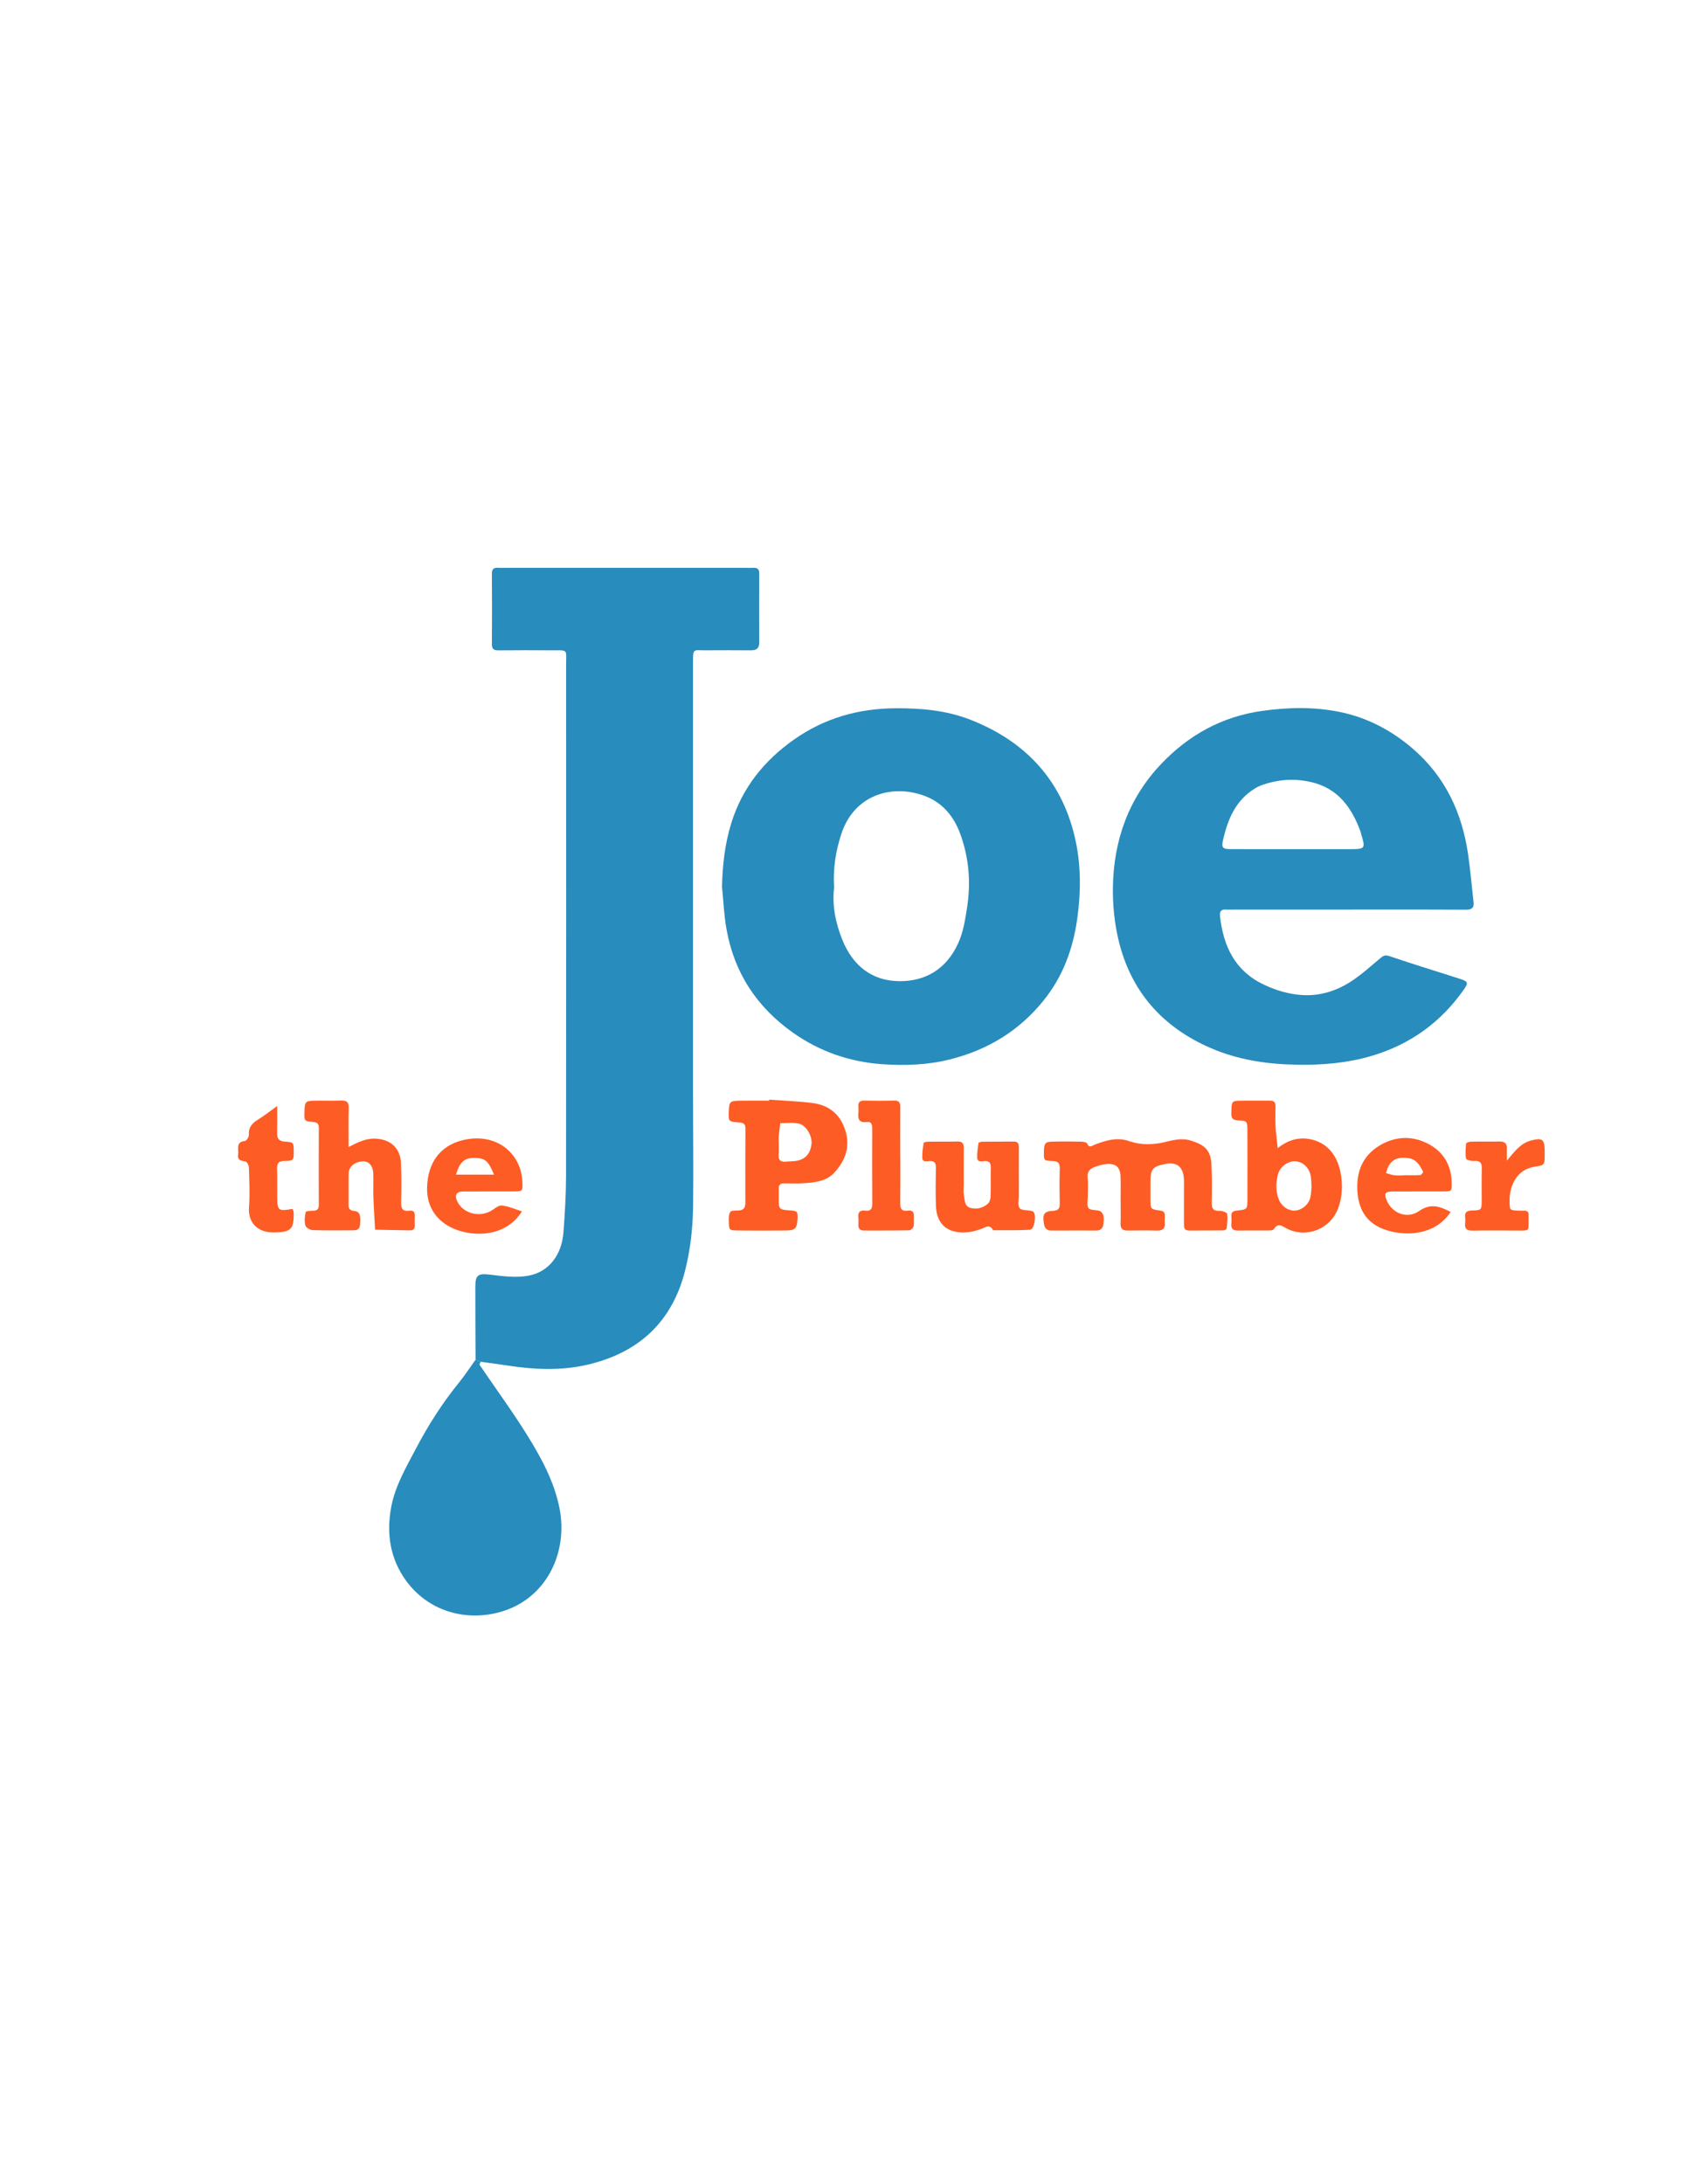 <?xml version="1.0" encoding="utf-8"?>
<!-- Generator: Adobe Illustrator 16.0.0, SVG Export Plug-In . SVG Version: 6.00 Build 0)  -->
<!DOCTYPE svg PUBLIC "-//W3C//DTD SVG 1.1//EN" "http://www.w3.org/Graphics/SVG/1.1/DTD/svg11.dtd">
<svg version="1.1" id="Layer_1" xmlns:x="http://ns.adobe.com/Extensibility/1.0/" xmlns:i="http://ns.adobe.com/AdobeIllustrator/10.0/" xmlns:graph="http://ns.adobe.com/Graphs/1.0/"
	 xmlns="http://www.w3.org/2000/svg" xmlns:xlink="http://www.w3.org/1999/xlink" x="0px" y="0px" width="612px" height="792px"
	 viewBox="0 0 612 792" style="enable-background:new 0 0 612 792;" xml:space="preserve">
<g>
	<g>
		<path style="fill-rule:evenodd;clip-rule:evenodd;fill:none;" d="M50.441,587.044
			c0-127.361,0-254.726,0-382.088c170.373,0,340.745,0,511.118,0
			c0,127.362,0,254.727,0,382.088C391.187,587.044,220.814,587.044,50.441,587.044z
			 M172.522,493.036c-2.005,2.783-3.879,5.674-6.039,8.33
			c-6.069,7.469-11.211,15.549-15.664,24.039
			c-3.512,6.695-7.4,13.305-8.858,20.863
			c-1.868,9.684-0.479,18.93,5.395,26.957
			c7.886,10.777,21.15,14.855,33.963,11.332
			c16.934-4.654,24.875-21.627,21.638-37.768c-1.91-9.518-6.489-17.969-11.504-26.072
			c-5.47-8.842-11.659-17.238-17.492-25.857
			c-0.119-0.178,0.293-0.713,0.457-1.082c3.269,0.461,6.542,0.887,9.805,1.385
			c9.571,1.467,19.225,1.908,28.662-0.262
			c18.639-4.283,30.975-15.414,35.702-34.381c1.891-7.586,2.748-15.29,2.844-23.046
			c0.174-13.998-0.024-28.001-0.027-42.002
			c-0.01-51.006-0.004-102.012-0.004-153.018c0-0.667,0.002-1.333,0-2
			c-0.016-5.549,0.061-4.617,4.483-4.647c5.5-0.036,11.001-0.041,16.502,0.008
			c2.05,0.019,3.059-0.718,3.043-2.912c-0.06-8.334-0.046-16.668-0.009-25.003
			c0.008-1.522-0.647-2.084-2.093-2.011c-0.997,0.051-2,0.004-2.999,0.004
			c-29.004,0-58.007,0-87.011,0c-0.833,0-1.672,0.061-2.499-0.011
			c-1.648-0.142-2.388,0.41-2.373,2.215c0.068,8.5,0.061,17.002,0.007,25.503
			c-0.012,1.79,0.753,2.242,2.409,2.225c6.333-0.067,12.668-0.05,19.002-0.02
			c6.472,0.031,5.511-0.65,5.514,5.607c0.022,61.674,0.042,123.348-0.027,185.021
			c-0.008,6.786-0.425,13.583-0.93,20.354
			c-0.61,8.184-5.21,14.379-12.679,15.777c-4.43,0.828-9.23,0.219-13.788-0.354
			c-4.367-0.547-5.507-0.041-5.515,4.328
			C172.419,475.37,172.488,484.204,172.522,493.036z M261.925,321.508
			c0.515,5.096,0.721,10.245,1.603,15.276
			c2.791,15.932,11.051,28.464,24.257,37.754
			c9.675,6.807,20.55,10.525,32.228,11.347c8.231,0.578,16.491,0.301,24.683-1.759
			c13.637-3.427,24.947-10.324,33.771-21.199
			c7.018-8.649,10.756-18.611,12.314-29.696
			c1.336-9.508,1.402-18.99-0.539-28.182
			C385.696,283.542,372.507,268.997,352.087,261
			c-8.746-3.426-17.878-4.23-27.212-4.178
			c-13.438,0.076-25.77,3.58-36.749,11.29
			c-10.854,7.621-18.845,17.461-22.842,30.384
			C262.954,306.031,262.111,313.657,261.925,321.508z M488.251,329.82
			c14.496,0,28.994-0.041,43.49,0.045c2.176,0.013,3.068-0.647,2.818-2.817
			c-0.66-5.733-1.137-11.493-1.965-17.202
			c-2.178-15.032-8.209-28.078-19.893-38.222
			c-7.771-6.749-16.688-11.429-26.645-13.464c-9.246-1.891-18.672-1.723-28.154-0.391
			c-14.58,2.046-26.598,8.71-36.551,19.126
			c-11.938,12.495-17.383,27.855-17.621,44.947
			c-0.088,6.214,0.545,12.595,1.951,18.644
			c4.377,18.83,15.896,31.934,33.596,39.571c9.984,4.309,20.5,5.846,31.348,6.022
			c9.172,0.15,18.182-0.614,26.957-3.204
			c13.961-4.121,25.176-12.196,33.525-24.154c1.615-2.312,1.434-2.841-1.273-3.718
			c-8.578-2.778-17.219-5.375-25.748-8.293c-1.627-0.559-2.307-0.139-3.396,0.772
			c-3.553,2.966-7.002,6.139-10.889,8.605c-5.217,3.312-11.141,5.119-17.369,4.729
			c-4.924-0.307-9.693-1.738-14.18-3.903
			c-10.336-4.988-14.463-13.924-15.67-24.709
			c-0.184-1.642,0.365-2.541,2.178-2.396c0.994,0.08,1.998,0.011,2.998,0.011
			C461.257,329.82,474.753,329.82,488.251,329.82z M406.522,435.141
			c0.004,0,0.008,0,0.012,0c0,2.83,0.09,5.662-0.029,8.486
			c-0.086,2.031,0.881,2.599,2.693,2.573c3.494-0.051,6.992-0.09,10.484,0.014
			c2.145,0.064,3.062-0.776,2.871-2.909c-0.074-0.826-0.037-1.666-0.004-2.496
			c0.047-1.201-0.418-1.686-1.697-1.857c-3.484-0.467-3.482-0.551-3.508-4.045
			c-0.016-2.164-0.012-4.328,0-6.491c0.021-4.424,0.832-5.416,5.125-6.301
			c4.385-0.904,6.686,0.804,7.012,5.256c0.084,1.16,0.025,2.33,0.025,3.494
			c0.004,4.329,0.014,8.655,0.004,12.983c-0.004,1.25,0.086,2.351,1.773,2.341
			c4.162-0.025,8.322,0.008,12.484-0.041c0.426-0.004,1.191-0.362,1.219-0.618
			c0.191-1.791,0.453-3.633,0.18-5.381c-0.08-0.518-1.814-1.121-2.77-1.09
			c-2.207,0.076-2.854-0.781-2.809-2.914c0.096-4.657,0.119-9.327-0.123-13.977
			c-0.262-5.071-2.377-6.978-7.299-8.549c-3.621-1.156-6.885-0.121-10.205,0.646
			c-3.494,0.807-8.219,0.924-11.385-0.24c-0.152-0.057-0.342-0.015-0.492-0.075
			c-4.5-1.803-8.746-0.496-12.945,1.103c-1.049,0.401-1.951,1.406-2.756-0.41
			c-0.205-0.461-1.398-0.663-2.143-0.678c-3.494-0.068-6.99-0.102-10.484-0.006
			c-2.672,0.073-3.02,0.616-3.055,3.893c-0.033,2.852-0.037,3.04,2.914,3.112
			c2.133,0.052,2.922,0.673,2.844,2.868c-0.145,4.155-0.1,8.321-0.014,12.481
			c0.035,1.811-0.4,2.65-2.457,2.742c-3.25,0.143-3.875,1.264-3.266,4.734
			c0.26,1.48,0.934,2.415,2.605,2.407c5.492-0.027,10.986-0.014,16.479-0.012
			c1.672,0.002,2.367-1.001,2.494-2.495c0.082-0.99,0.195-2.035-0.027-2.98
			c-0.148-0.629-0.762-1.416-1.346-1.619c-1.34-0.463-3.398-0.156-4.029-1.006
			c-0.729-0.984-0.26-2.871-0.273-4.365c-0.02-2.165,0.205-4.354-0.062-6.485
			c-0.289-2.288,0.775-3.455,2.648-4.119c1.381-0.489,2.834-0.943,4.279-1.043
			c3.375-0.232,4.898,1.191,5.012,4.58
			C406.599,429.478,406.522,432.31,406.522,435.141z M279.035,398.725
			c-0.01,0.125-0.018,0.25-0.027,0.375c-3.501,0-7.002-0.043-10.502,0.012
			c-3.743,0.059-3.984,0.333-4.11,3.959c-0.123,3.571-0.129,3.655,3.601,3.915
			c1.581,0.11,2.435,0.425,2.422,2.254c-0.062,9.001-0.032,18.003-0.021,27.005
			c0.002,1.551-0.555,2.539-2.251,2.668c-1.122,0.084-2.809-0.092-3.221,0.527
			c-0.636,0.957-0.527,2.498-0.5,3.787c0.059,2.831,0.118,2.911,3.292,2.944
			c5.833,0.061,11.668,0.061,17.502,0c3.284-0.033,3.905-0.747,4.093-4.163
			c0.146-2.652-0.071-2.92-2.522-3.096c-4.288-0.309-4.289-0.309-4.294-4.773
			c-0.001-1,0.044-2.003-0.005-3c-0.072-1.464,0.534-2.078,2.04-2.052
			c2.665,0.049,5.345,0.105,7.996-0.105c3.644-0.29,7.374-0.835,10.011-3.641
			c4.236-4.507,6.106-9.769,3.969-15.936c-1.925-5.55-5.962-8.694-11.642-9.427
			C289.621,399.303,284.314,399.123,279.035,398.725z M463.526,416.321
			c-0.299-2.845-0.654-5.268-0.781-7.704c-0.129-2.492-0.066-4.995-0.023-7.492
			c0.025-1.49-0.646-2.055-2.102-2.037c-3.664,0.045-7.33-0.056-10.99,0.035
			c-2.635,0.066-2.867,0.403-2.9,3.454c-0.021,1.763-0.514,3.616,2.521,3.698
			c3.193,0.087,3.254,0.407,3.27,3.521c0.039,8.326,0.02,16.653,0.01,24.979
			c-0.006,3.723-0.014,3.799-3.818,4.184c-1.461,0.146-2.113,0.646-2.006,2.123
			c0.061,0.83,0.092,1.674-0.004,2.496c-0.232,1.973,0.633,2.679,2.555,2.636
			c3.494-0.082,6.994,0,10.49-0.047c0.811-0.01,2.057,0.021,2.352-0.444
			c1.668-2.631,3.125-1.016,4.9-0.148c7.113,3.478,15.582,0.055,18.41-7.369
			c1.641-4.313,1.75-8.918,0.863-13.262c-1.184-5.802-4.521-10.437-10.701-11.807
			C471.392,412.211,467.353,413.251,463.526,416.321z M126.459,415.922
			c0-5.119-0.104-9.613,0.044-14.1c0.074-2.244-0.776-2.854-2.888-2.762
			c-3.326,0.146-6.666-0.039-9.995,0.063c-2.797,0.087-3.065,0.511-3.163,3.829
			c-0.103,3.459-0.112,3.57,2.715,3.824c1.518,0.136,2.497,0.315,2.486,2.182
			c-0.053,9.33-0.039,18.66-0.009,27.99c0.005,1.484-0.596,2.064-2.064,2.066
			c-0.942,0-2.623,0.139-2.698,0.488c-0.335,1.566-0.513,3.305-0.129,4.826
			c0.193,0.768,1.684,1.677,2.617,1.71c4.825,0.17,9.66,0.078,14.492,0.078
			c1.403-0.002,2.566-0.113,2.752-2.017c0.319-3.273-0.031-4.783-2.087-5
			c-1.899-0.199-2.111-1.045-2.089-2.561c0.054-3.665-0.033-7.332,0.034-10.997
			c0.047-2.604,2.303-4.395,5.371-4.422c2.057-0.019,3.492,1.691,3.573,4.486
			c0.082,2.83-0.061,5.667,0.037,8.496c0.136,3.937,0.403,7.866,0.614,11.797
			c3.982,0.074,7.965,0.148,11.947,0.221c0.166,0.004,0.334-0.016,0.499,0
			c1.562,0.145,2.026-0.698,1.957-2.101c-0.049-0.996-0.062-2.002,0.006-2.998
			c0.099-1.475-0.504-2.229-2.002-2.018c-2.587,0.363-3.021-0.965-2.961-3.211
			c0.123-4.66,0.131-9.333-0.056-13.99c-0.219-5.489-3.762-8.662-9.209-8.928
			C132.739,412.706,129.836,414.197,126.459,415.922z M369.614,426.706
			c-0.004,0-0.006,0-0.008,0c0-3.498-0.018-6.994,0.008-10.492
			c0.01-1.302-0.191-2.301-1.842-2.283c-3.83,0.042-7.66,0.014-11.49,0.059
			c-0.455,0.006-1.27,0.24-1.303,0.458c-0.258,1.769-0.547,3.565-0.475,5.339
			c0.076,1.81,1.699,1.233,2.717,1.205c1.826-0.051,2.244,0.841,2.213,2.452
			c-0.07,3.496,0.049,6.997-0.068,10.491c-0.029,0.896-0.404,2.065-1.045,2.597
			c-1.877,1.561-4.232,2.172-6.541,1.359c-1.982-0.699-1.777-2.918-2.125-4.596
			c-0.232-1.118-0.045-2.322-0.045-3.488c-0.004-4.496-0.043-8.993,0.012-13.489
			c0.018-1.623-0.447-2.454-2.252-2.406c-3.496,0.094-6.994,0.011-10.492,0.056
			c-0.624,0.008-1.743,0.191-1.786,0.442c-0.309,1.758-0.547,3.557-0.51,5.336
			c0.037,1.866,1.658,1.281,2.669,1.243c1.785-0.067,2.283,0.709,2.26,2.376
			c-0.066,4.662-0.152,9.332,0.027,13.987c0.223,5.76,3.299,9.622,10.189,9.554
			c2.088-0.02,4.244-0.586,6.232-1.294c1.639-0.582,3.088-1.893,4.297,0.479
			c4.486-0.029,8.98,0.09,13.453-0.172c1.557-0.091,2.393-5.538,1.125-6.56
			c-0.236-0.191-0.592-0.26-0.904-0.324c-1.4-0.293-3.42-0.111-4.045-0.961
			c-0.729-0.99-0.256-2.875-0.268-4.373
			C369.601,431.369,369.614,429.038,369.614,426.706z M526.265,439.447
			c-3.83-1.943-7.178-3.316-11.441-0.326c-4.432,3.107-9.977,0.754-11.857-4.092
			c-0.873-2.252-0.447-2.958,2.088-2.981c6.162-0.056,12.324,0.01,18.486-0.031
			c3.107-0.021,3.133-0.077,3.104-2.891c-0.066-6.085-2.566-10.962-7.842-13.986
			c-5.688-3.258-11.785-3.342-17.516-0.227c-6.385,3.472-9.197,9.107-8.891,16.466
			c0.291,6.99,3.193,11.9,9.453,14.283
			C508.798,448.31,520.343,448.468,526.265,439.447z M189.342,439.248
			c-2.515-0.775-4.909-1.922-7.378-2.115c-1.352-0.105-2.804,1.447-4.253,2.162
			c-4.466,2.207-9.982,0.426-11.891-3.801c-0.974-2.157-0.236-3.433,2.141-3.45
			c6.157-0.046,12.314,0.014,18.472-0.027c3.163-0.021,3.199-0.078,3.073-3.391
			c-0.404-10.646-9.698-18.172-21.77-15.164
			c-7.693,1.918-12.61,7.755-12.808,17.261
			c-0.147,7.049,3.645,12.232,9.756,14.838
			C171.808,448.599,183.524,448.597,189.342,439.248z M326.604,418.998
			c-0.01,0-0.02,0-0.029,0c0-5.828-0.025-11.656,0.017-17.485
			c0.012-1.565-0.325-2.489-2.185-2.439c-3.661,0.099-7.327,0.066-10.99,0.012
			c-1.521-0.022-2.095,0.65-2.017,2.096c0.044,0.83,0.079,1.674-0.012,2.496
			c-0.251,2.268,0.437,3.494,2.993,3.176c1.93-0.242,2.037,1.112,2.033,2.577
			c-0.024,8.992-0.053,17.984,0.021,26.977c0.016,1.918-0.593,2.842-2.557,2.578
			c-2.022-0.27-2.697,0.676-2.49,2.574c0.09,0.824,0.047,1.666,0.02,2.498
			c-0.045,1.4,0.492,2.147,2.01,2.138c5.496-0.035,10.991,0.021,16.484-0.086
			c0.535-0.01,1.338-0.841,1.51-1.437c0.268-0.926,0.064-1.98,0.121-2.977
			c0.096-1.674-0.068-3.053-2.33-2.711c-2.408,0.363-2.65-1.084-2.625-3.002
			C326.65,430.322,326.604,424.66,326.604,418.998z M546.646,420.862
			c0-1.695-0.051-2.995,0.014-4.289c0.092-1.9-0.736-2.692-2.648-2.652
			c-3.498,0.072-7-0.014-10.498,0.052c-0.58,0.012-1.615,0.415-1.646,0.718
			c-0.184,1.809-0.35,3.682-0.02,5.438c0.09,0.471,1.957,0.908,2.973,0.839
			c2.303-0.157,2.811,0.876,2.746,2.934c-0.119,3.828-0.01,7.664-0.041,11.498
			c-0.025,3.297-0.049,3.447-3.484,3.533c-1.953,0.047-2.766,0.627-2.521,2.584
			c0.082,0.656,0.086,1.342,0.002,1.998c-0.295,2.289,0.873,2.751,2.904,2.712
			c5.498-0.102,10.998-0.053,16.498-0.027c3.963,0.02,3.596,0.178,3.635-3.935
			c0.004-0.5-0.027-1.002,0-1.5c0.068-1.248-0.492-1.838-1.756-1.775
			c-0.666,0.033-1.336,0.027-2-0.004c-3.152-0.141-3.152-0.146-3.146-3.461
			c0-0.5-0.037-1.005,0.008-1.5c0.572-6.116,3.912-10.18,8.988-10.959
			c3.711-0.569,3.711-0.569,3.723-4.4c0.002-0.5,0.01-1,0-1.499
			c-0.088-4.09-0.891-4.616-4.758-3.67
			C551.581,414.482,549.392,417.631,546.646,420.862z M100.553,401.029
			c-2.604,1.871-4.662,3.544-6.909,4.907c-2.159,1.312-3.539,2.804-3.362,5.542
			c0.049,0.743-0.829,2.169-1.394,2.229c-3.546,0.375-2.202,3.016-2.5,4.905
			c-0.349,2.215,1.143,2.233,2.688,2.579c0.563,0.126,1.209,1.412,1.229,2.185
			c0.127,4.814,0.379,9.653,0.023,14.443c-0.388,5.221,2.829,9.177,9.134,9.073
			c6.131-0.102,7.227-1.161,7.062-7.241c-0.012-0.445-0.256-0.887-0.39-1.318
			c-5.05,0.953-5.515,0.639-5.573-3.917c-0.045-3.487,0.069-6.979-0.039-10.462
			c-0.062-2.002,0.376-2.978,2.699-2.995c3.358-0.026,3.357-0.223,3.332-3.634
			c-0.021-3.012-0.012-3.17-3.129-3.367c-2.153-0.137-2.937-1.016-2.891-3.075
			C100.605,407.753,100.553,404.618,100.553,401.029z"/>
		<path style="fill-rule:evenodd;clip-rule:evenodd;fill:#288CBD;" d="M172.522,493.036
			c-0.034-8.832-0.104-17.666-0.086-26.496c0.008-4.369,1.147-4.875,5.515-4.328
			c4.558,0.572,9.358,1.182,13.788,0.354c7.469-1.398,12.068-7.594,12.679-15.777
			c0.505-6.771,0.922-13.567,0.93-20.354
			c0.069-61.674,0.05-123.348,0.027-185.021
			c-0.003-6.258,0.958-5.576-5.514-5.607c-6.334-0.03-12.669-0.048-19.002,0.02
			c-1.656,0.018-2.421-0.435-2.409-2.225c0.054-8.501,0.062-17.003-0.007-25.503
			c-0.015-1.805,0.725-2.356,2.373-2.215c0.827,0.071,1.666,0.011,2.499,0.011
			c29.004,0,58.007,0,87.011,0c0.999,0,2.002,0.047,2.999-0.004
			c1.445-0.073,2.101,0.488,2.093,2.011c-0.037,8.335-0.051,16.669,0.009,25.003
			c0.016,2.194-0.993,2.931-3.043,2.912c-5.501-0.049-11.002-0.044-16.502-0.008
			c-4.423,0.03-4.499-0.901-4.483,4.647c0.002,0.667,0,1.333,0,2
			c0,51.006-0.006,102.012,0.004,153.018c0.003,14.001,0.201,28.004,0.027,42.002
			c-0.096,7.756-0.953,15.46-2.844,23.046
			c-4.728,18.967-17.063,30.098-35.702,34.381
			c-9.438,2.17-19.091,1.729-28.662,0.262c-3.263-0.498-6.536-0.924-9.805-1.385
			C173.786,493.532,173.154,493.282,172.522,493.036z"/>
		<path style="fill-rule:evenodd;clip-rule:evenodd;fill:#288CBD;" d="M261.925,321.508
			c0.187-7.851,1.029-15.477,3.359-23.012
			c3.997-12.923,11.988-22.763,22.842-30.384
			c10.979-7.71,23.311-11.214,36.749-11.29
			c9.334-0.053,18.466,0.752,27.212,4.178
			c20.42,7.997,33.609,22.542,38.154,44.049c1.941,9.191,1.875,18.674,0.539,28.182
			c-1.559,11.085-5.297,21.047-12.314,29.696c-8.824,10.875-20.135,17.772-33.771,21.199
			c-8.191,2.06-16.451,2.337-24.683,1.759
			c-11.678-0.821-22.553-4.54-32.228-11.347
			c-13.206-9.29-21.466-21.822-24.257-37.754
			C262.646,331.753,262.439,326.604,261.925,321.508z M302.587,321.832
			c-0.763,6.257,0.481,12.732,2.981,18.933
			c3.748,9.296,10.66,14.959,20.764,15.014c9.656,0.051,17.052-4.576,21.224-13.644
			c1.883-4.09,2.543-8.424,3.244-12.859c1.459-9.214,0.734-18.132-2.404-26.794
			c-2.273-6.275-6.316-11.36-12.771-13.81
			c-11.871-4.507-25.715-0.584-30.4,13.689
			C303.178,308.597,302.16,314.841,302.587,321.832z"/>
		<path style="fill-rule:evenodd;clip-rule:evenodd;fill:#288CBD;" d="M488.251,329.82
			c-13.498,0-26.994,0-40.492,0.001c-1,0-2.004,0.069-2.998-0.011
			c-1.812-0.146-2.361,0.754-2.178,2.396c1.207,10.785,5.334,19.721,15.67,24.709
			c4.486,2.165,9.256,3.597,14.18,3.903c6.229,0.39,12.152-1.418,17.369-4.729
			c3.887-2.467,7.336-5.64,10.889-8.605c1.09-0.911,1.77-1.331,3.396-0.772
			c8.529,2.918,17.17,5.515,25.748,8.293c2.707,0.877,2.889,1.405,1.273,3.718
			c-8.35,11.958-19.564,20.033-33.525,24.154
			c-8.775,2.59-17.785,3.354-26.957,3.204
			c-10.848-0.177-21.363-1.714-31.348-6.022
			c-17.699-7.638-29.219-20.741-33.596-39.571c-1.406-6.049-2.039-12.43-1.951-18.644
			c0.238-17.092,5.684-32.452,17.621-44.947
			c9.953-10.416,21.971-17.08,36.551-19.126c9.482-1.332,18.908-1.5,28.154,0.391
			c9.957,2.035,18.873,6.715,26.645,13.464
			c11.684,10.144,17.715,23.189,19.893,38.222c0.828,5.709,1.305,11.469,1.965,17.202
			c0.25,2.17-0.643,2.83-2.818,2.817
			C517.245,329.779,502.747,329.82,488.251,329.82z M468.608,307.909
			c0,0.002,0,0.004,0,0.007c7.152,0,14.303,0.01,21.455-0.004
			c5.146-0.01,5.334-0.294,3.75-5.379c-0.098-0.313-0.125-0.651-0.236-0.959
			c-3.201-8.786-8.23-15.764-17.973-18.001
			c-4.736-1.088-9.514-1.096-14.23,0.045c-2.051,0.497-4.18,1.116-5.965,2.19
			c-7.195,4.323-10.115,11.423-11.799,19.172c-0.51,2.347,0.059,2.896,2.545,2.912
			C453.64,307.938,461.124,307.909,468.608,307.909z"/>
		<path style="fill-rule:evenodd;clip-rule:evenodd;fill:#288CBD;" d="M172.522,493.036
			c0.632,0.246,1.264,0.496,1.895,0.742c-0.164,0.369-0.576,0.904-0.457,1.082
			c5.833,8.619,12.022,17.016,17.492,25.857c5.015,8.104,9.594,16.555,11.504,26.072
			c3.237,16.141-4.704,33.113-21.638,37.768c-12.812,3.523-26.077-0.555-33.963-11.332
			c-5.873-8.027-7.263-17.273-5.395-26.957c1.458-7.559,5.347-14.168,8.858-20.863
			c4.453-8.49,9.595-16.57,15.664-24.039
			C168.644,498.71,170.518,495.819,172.522,493.036z"/>
		<path style="fill-rule:evenodd;clip-rule:evenodd;fill:#FE5C25;" d="M406.522,435.141
			c0-2.831,0.076-5.663-0.02-8.489c-0.113-3.389-1.637-4.812-5.012-4.58
			c-1.445,0.1-2.898,0.554-4.279,1.043c-1.873,0.664-2.938,1.831-2.648,4.119
			c0.268,2.131,0.043,4.32,0.062,6.485c0.014,1.494-0.455,3.381,0.273,4.365
			c0.631,0.85,2.689,0.543,4.029,1.006c0.584,0.203,1.197,0.99,1.346,1.619
			c0.223,0.945,0.109,1.99,0.027,2.98c-0.127,1.494-0.822,2.497-2.494,2.495
			c-5.492-0.002-10.986-0.016-16.479,0.012c-1.672,0.008-2.346-0.927-2.605-2.407
			c-0.609-3.471,0.016-4.592,3.266-4.734c2.057-0.092,2.492-0.932,2.457-2.742
			c-0.086-4.16-0.131-8.326,0.014-12.481c0.078-2.195-0.711-2.816-2.844-2.868
			c-2.951-0.072-2.947-0.261-2.914-3.112c0.035-3.276,0.383-3.819,3.055-3.893
			c3.494-0.096,6.99-0.062,10.484,0.006c0.744,0.015,1.938,0.217,2.143,0.678
			c0.805,1.816,1.707,0.812,2.756,0.41c4.199-1.599,8.445-2.905,12.945-1.103
			c0.15,0.061,0.34,0.019,0.492,0.075c3.166,1.164,7.891,1.047,11.385,0.24
			c3.32-0.767,6.584-1.802,10.205-0.646c4.922,1.571,7.037,3.478,7.299,8.549
			c0.242,4.649,0.219,9.319,0.123,13.977c-0.045,2.133,0.602,2.99,2.809,2.914
			c0.955-0.031,2.689,0.572,2.77,1.09c0.273,1.748,0.012,3.59-0.18,5.381
			c-0.027,0.256-0.793,0.614-1.219,0.618c-4.162,0.049-8.322,0.016-12.484,0.041
			c-1.688,0.01-1.777-1.091-1.773-2.341c0.01-4.328,0-8.654-0.004-12.983
			c0-1.164,0.059-2.334-0.025-3.494c-0.326-4.452-2.627-6.16-7.012-5.256
			c-4.293,0.885-5.104,1.877-5.125,6.301c-0.012,2.163-0.016,4.327,0,6.491
			c0.025,3.494,0.023,3.578,3.508,4.045c1.279,0.172,1.744,0.656,1.697,1.857
			c-0.033,0.83-0.07,1.67,0.004,2.496c0.191,2.133-0.727,2.974-2.871,2.909
			c-3.492-0.104-6.99-0.064-10.484-0.014c-1.812,0.025-2.779-0.542-2.693-2.573
			c0.119-2.824,0.029-5.656,0.029-8.486
			C406.53,435.141,406.526,435.141,406.522,435.141z"/>
		<path style="fill-rule:evenodd;clip-rule:evenodd;fill:#FE5C25;" d="M279.035,398.725
			c5.279,0.398,10.586,0.578,15.829,1.254c5.68,0.732,9.717,3.877,11.642,9.427
			c2.138,6.167,0.268,11.429-3.969,15.936c-2.637,2.806-6.367,3.351-10.011,3.641
			c-2.651,0.211-5.331,0.154-7.996,0.105c-1.506-0.026-2.112,0.588-2.04,2.052
			c0.049,0.997,0.004,2,0.005,3c0.005,4.465,0.006,4.465,4.294,4.773
			c2.451,0.176,2.668,0.443,2.522,3.096c-0.188,3.416-0.809,4.13-4.093,4.163
			c-5.834,0.061-11.669,0.061-17.502,0c-3.174-0.033-3.233-0.113-3.292-2.944
			c-0.027-1.289-0.136-2.83,0.5-3.787c0.412-0.619,2.099-0.443,3.221-0.527
			c1.696-0.129,2.253-1.117,2.251-2.668c-0.011-9.002-0.04-18.004,0.021-27.005
			c0.013-1.829-0.841-2.144-2.422-2.254c-3.729-0.26-3.724-0.344-3.601-3.915
			c0.126-3.626,0.367-3.9,4.11-3.959c3.5-0.055,7.001-0.012,10.502-0.012
			C279.018,398.975,279.025,398.85,279.035,398.725z M282.493,414.041
			c0,1.491,0.116,2.994-0.026,4.472c-0.219,2.265,0.848,2.92,2.887,2.687
			c0.985-0.113,1.989-0.069,2.973-0.19c3.637-0.448,5.525-2.357,6.052-6.049
			c0.396-2.772-1.756-6.847-4.522-7.512c-2.158-0.52-4.532-0.148-6.811-0.174
			c-0.185,1.592-0.391,3.183-0.543,4.779
			C282.439,412.71,282.492,413.378,282.493,414.041z"/>
		<path style="fill-rule:evenodd;clip-rule:evenodd;fill:#FE5C25;" d="M463.526,416.321
			c3.826-3.07,7.865-4.11,12.045-3.185c6.18,1.37,9.518,6.005,10.701,11.807
			c0.887,4.344,0.777,8.948-0.863,13.262c-2.828,7.424-11.297,10.847-18.41,7.369
			c-1.775-0.867-3.232-2.482-4.9,0.148c-0.295,0.466-1.541,0.435-2.352,0.444
			c-3.496,0.047-6.996-0.035-10.49,0.047c-1.922,0.043-2.787-0.663-2.555-2.636
			c0.096-0.822,0.064-1.666,0.004-2.496c-0.107-1.477,0.545-1.977,2.006-2.123
			c3.805-0.385,3.812-0.461,3.818-4.184c0.01-8.326,0.029-16.653-0.01-24.979
			c-0.016-3.113-0.076-3.434-3.27-3.521c-3.035-0.082-2.543-1.936-2.521-3.698
			c0.033-3.051,0.266-3.388,2.9-3.454c3.66-0.091,7.326,0.01,10.99-0.035
			c1.455-0.018,2.127,0.547,2.102,2.037c-0.043,2.497-0.105,5,0.023,7.492
			C462.872,411.054,463.228,413.477,463.526,416.321z M475.782,430.354
			c-0.1-1.55-0.064-2.726-0.268-3.858c-0.549-3.092-2.787-5.208-5.578-5.41
			c-2.553-0.185-5.578,1.903-6.293,4.656c-0.781,3.014-0.922,6.1,0.232,9.089
			c0.965,2.496,3.234,4.123,5.619,4.143c2.471,0.02,5.094-1.926,5.82-4.591
			C475.7,432.971,475.667,431.445,475.782,430.354z"/>
		<path style="fill-rule:evenodd;clip-rule:evenodd;fill:#FE5C25;" d="M126.459,415.922
			c3.377-1.725,6.28-3.216,9.796-3.045c5.447,0.266,8.99,3.438,9.209,8.928
			c0.187,4.657,0.179,9.33,0.056,13.99c-0.06,2.246,0.374,3.574,2.961,3.211
			c1.498-0.211,2.101,0.543,2.002,2.018c-0.067,0.996-0.055,2.002-0.006,2.998
			c0.069,1.402-0.396,2.245-1.957,2.101c-0.165-0.016-0.333,0.004-0.499,0
			c-3.982-0.072-7.965-0.146-11.947-0.221c-0.211-3.931-0.479-7.86-0.614-11.797
			c-0.098-2.829,0.045-5.666-0.037-8.496c-0.081-2.795-1.517-4.505-3.573-4.486
			c-3.068,0.027-5.324,1.818-5.371,4.422c-0.067,3.665,0.02,7.332-0.034,10.997
			c-0.022,1.516,0.189,2.361,2.089,2.561c2.056,0.217,2.406,1.727,2.087,5
			c-0.186,1.903-1.349,2.015-2.752,2.017c-4.832,0-9.667,0.092-14.492-0.078
			c-0.934-0.033-2.424-0.942-2.617-1.71c-0.384-1.521-0.206-3.26,0.129-4.826
			c0.075-0.35,1.756-0.488,2.698-0.488c1.469-0.002,2.069-0.582,2.064-2.066
			c-0.03-9.33-0.044-18.66,0.009-27.99c0.011-1.866-0.969-2.046-2.486-2.182
			c-2.827-0.254-2.817-0.365-2.715-3.824c0.098-3.318,0.366-3.742,3.163-3.829
			c3.329-0.103,6.669,0.082,9.995-0.063c2.111-0.092,2.962,0.518,2.888,2.762
			C126.355,406.309,126.459,410.803,126.459,415.922z"/>
		<path style="fill-rule:evenodd;clip-rule:evenodd;fill:#FE5C25;" d="M369.614,426.706
			c0,2.332-0.014,4.663,0.004,6.995c0.012,1.498-0.461,3.383,0.268,4.373
			c0.625,0.85,2.645,0.668,4.045,0.961c0.312,0.064,0.668,0.133,0.904,0.324
			c1.268,1.021,0.432,6.469-1.125,6.56c-4.473,0.262-8.967,0.143-13.453,0.172
			c-1.209-2.372-2.658-1.062-4.297-0.479c-1.988,0.708-4.145,1.274-6.232,1.294
			c-6.891,0.068-9.967-3.794-10.189-9.554c-0.18-4.655-0.094-9.325-0.027-13.987
			c0.023-1.667-0.475-2.443-2.26-2.376c-1.011,0.038-2.632,0.623-2.669-1.243
			c-0.037-1.779,0.201-3.578,0.51-5.336c0.043-0.251,1.162-0.435,1.786-0.442
			c3.498-0.045,6.996,0.038,10.492-0.056c1.805-0.048,2.27,0.783,2.252,2.406
			c-0.055,4.496-0.016,8.993-0.012,13.489c0,1.166-0.188,2.37,0.045,3.488
			c0.348,1.678,0.143,3.896,2.125,4.596c2.309,0.812,4.664,0.201,6.541-1.359
			c0.641-0.531,1.016-1.701,1.045-2.597c0.117-3.494-0.002-6.995,0.068-10.491
			c0.031-1.611-0.387-2.503-2.213-2.452c-1.018,0.028-2.641,0.604-2.717-1.205
			c-0.072-1.773,0.217-3.57,0.475-5.339c0.033-0.218,0.848-0.452,1.303-0.458
			c3.83-0.045,7.66-0.017,11.49-0.059c1.65-0.018,1.852,0.981,1.842,2.283
			c-0.025,3.498-0.008,6.994-0.008,10.492
			C369.608,426.706,369.61,426.706,369.614,426.706z"/>
		<path style="fill-rule:evenodd;clip-rule:evenodd;fill:#FE5C25;" d="M526.265,439.447
			c-5.922,9.021-17.467,8.862-24.416,6.215c-6.26-2.383-9.162-7.293-9.453-14.283
			c-0.307-7.358,2.506-12.994,8.891-16.466c5.73-3.115,11.828-3.031,17.516,0.227
			c5.275,3.024,7.775,7.901,7.842,13.986c0.029,2.813,0.004,2.87-3.104,2.891
			c-6.162,0.041-12.324-0.024-18.486,0.031c-2.535,0.023-2.961,0.729-2.088,2.981
			c1.881,4.846,7.426,7.199,11.857,4.092
			C519.087,436.131,522.435,437.504,526.265,439.447z M509.37,426.194
			c0.002-0.02,0.002-0.039,0.002-0.059c1.977,0,3.959,0.067,5.93-0.061
			c0.369-0.023,1.076-1.043,0.969-1.24c-1.18-2.145-2.299-4.373-5.127-4.849
			c-3.486-0.588-5.848,0.18-7.33,2.684c-0.482,0.815-0.676,1.803-1,2.711
			c1.031,0.271,2.049,0.656,3.098,0.782
			C507.048,426.299,508.216,426.194,509.37,426.194z"/>
		<path style="fill-rule:evenodd;clip-rule:evenodd;fill:#FE5C25;" d="M189.342,439.248
			c-5.817,9.349-17.534,9.351-24.657,6.312c-6.111-2.605-9.903-7.789-9.756-14.838
			c0.197-9.506,5.114-15.343,12.808-17.261
			c12.071-3.008,21.365,4.519,21.77,15.164c0.126,3.312,0.09,3.37-3.073,3.391
			c-6.157,0.041-12.314-0.019-18.472,0.027c-2.377,0.018-3.114,1.293-2.141,3.45
			c1.908,4.227,7.425,6.008,11.891,3.801c1.449-0.715,2.901-2.268,4.253-2.162
			C184.433,437.326,186.827,438.473,189.342,439.248z M165.414,425.938
			c4.984,0,9.339,0,13.797,0c-2.128-5.223-3.28-6.029-7.364-6.071
			C167.902,419.825,166.51,422.305,165.414,425.938z"/>
		<path style="fill-rule:evenodd;clip-rule:evenodd;fill:#FE5C25;" d="M326.604,418.998
			c0,5.662,0.047,11.324-0.025,16.984c-0.025,1.918,0.217,3.365,2.625,3.002
			c2.262-0.342,2.426,1.037,2.33,2.711c-0.057,0.996,0.146,2.051-0.121,2.977
			c-0.172,0.596-0.975,1.427-1.51,1.437c-5.493,0.107-10.988,0.051-16.484,0.086
			c-1.518,0.01-2.055-0.737-2.01-2.138c0.027-0.832,0.07-1.674-0.02-2.498
			c-0.207-1.898,0.468-2.844,2.49-2.574c1.964,0.264,2.572-0.66,2.557-2.578
			c-0.074-8.992-0.046-17.984-0.021-26.977c0.004-1.465-0.104-2.819-2.033-2.577
			c-2.557,0.318-3.244-0.908-2.993-3.176c0.091-0.822,0.056-1.666,0.012-2.496
			c-0.078-1.445,0.496-2.118,2.017-2.096c3.663,0.055,7.329,0.087,10.99-0.012
			c1.859-0.05,2.196,0.874,2.185,2.439c-0.042,5.829-0.017,11.657-0.017,17.485
			C326.584,418.998,326.594,418.998,326.604,418.998z"/>
		<path style="fill-rule:evenodd;clip-rule:evenodd;fill:#FE5C25;" d="M546.646,420.862
			c2.746-3.231,4.936-6.38,8.971-7.367c3.867-0.946,4.67-0.42,4.758,3.67
			c0.01,0.499,0.002,0.999,0,1.499c-0.012,3.831-0.012,3.831-3.723,4.4
			c-5.076,0.779-8.416,4.843-8.988,10.959c-0.045,0.495-0.008,1-0.008,1.5
			c-0.006,3.314-0.006,3.32,3.146,3.461c0.664,0.031,1.334,0.037,2,0.004
			c1.264-0.062,1.824,0.527,1.756,1.775c-0.027,0.498,0.004,1,0,1.5
			c-0.039,4.112,0.328,3.954-3.635,3.935c-5.5-0.025-11-0.074-16.498,0.027
			c-2.031,0.039-3.199-0.423-2.904-2.712c0.084-0.656,0.08-1.342-0.002-1.998
			c-0.244-1.957,0.568-2.537,2.521-2.584c3.436-0.086,3.459-0.236,3.484-3.533
			c0.031-3.834-0.078-7.67,0.041-11.498c0.064-2.058-0.443-3.091-2.746-2.934
			c-1.016,0.069-2.883-0.368-2.973-0.839c-0.33-1.756-0.164-3.629,0.02-5.438
			c0.031-0.303,1.066-0.706,1.646-0.718c3.498-0.065,7,0.021,10.498-0.052
			c1.912-0.04,2.74,0.752,2.648,2.652
			C546.595,417.867,546.646,419.167,546.646,420.862z"/>
		<path style="fill-rule:evenodd;clip-rule:evenodd;fill:#FE5C25;" d="M100.553,401.029
			c0,3.589,0.053,6.724-0.019,9.854c-0.046,2.06,0.737,2.938,2.891,3.075
			c3.117,0.197,3.107,0.355,3.129,3.367c0.025,3.411,0.026,3.607-3.332,3.634
			c-2.323,0.018-2.762,0.993-2.699,2.995c0.108,3.483-0.006,6.975,0.039,10.462
			c0.059,4.556,0.523,4.87,5.573,3.917c0.134,0.432,0.378,0.873,0.39,1.318
			c0.164,6.08-0.932,7.14-7.062,7.241c-6.305,0.104-9.521-3.853-9.134-9.073
			c0.355-4.79,0.104-9.629-0.023-14.443c-0.021-0.772-0.666-2.059-1.229-2.185
			c-1.545-0.346-3.036-0.364-2.688-2.579c0.298-1.89-1.046-4.53,2.5-4.905
			c0.564-0.061,1.442-1.486,1.394-2.229c-0.177-2.738,1.203-4.23,3.362-5.542
			C95.891,404.573,97.949,402.9,100.553,401.029z"/>
		<path style="fill-rule:evenodd;clip-rule:evenodd;fill:none;" d="M302.587,321.832
			c-0.427-6.991,0.591-13.235,2.638-19.471
			c4.686-14.273,18.529-18.196,30.4-13.689
			c6.454,2.449,10.497,7.534,12.771,13.81c3.139,8.662,3.863,17.58,2.404,26.794
			c-0.701,4.436-1.361,8.77-3.244,12.859c-4.172,9.067-11.567,13.694-21.224,13.644
			c-10.104-0.055-17.016-5.718-20.764-15.014
			C303.068,334.564,301.824,328.089,302.587,321.832z"/>
		<path style="fill-rule:evenodd;clip-rule:evenodd;fill:none;" d="M468.608,307.909
			c-7.484,0-14.969,0.029-22.453-0.017c-2.486-0.016-3.055-0.565-2.545-2.912
			c1.684-7.749,4.604-14.849,11.799-19.172c1.785-1.074,3.914-1.693,5.965-2.19
			c4.717-1.141,9.494-1.133,14.23-0.045c9.742,2.237,14.771,9.215,17.973,18.001
			c0.111,0.308,0.139,0.646,0.236,0.959c1.584,5.085,1.396,5.369-3.75,5.379
			c-7.152,0.014-14.303,0.004-21.455,0.004
			C468.608,307.913,468.608,307.911,468.608,307.909z"/>
		<path style="fill-rule:evenodd;clip-rule:evenodd;fill:none;" d="M282.492,414.041
			c0-0.663-0.053-1.331,0.01-1.987c0.152-1.597,0.358-3.188,0.543-4.779
			c2.278,0.025,4.652-0.346,6.811,0.174c2.767,0.665,4.918,4.739,4.522,7.512
			c-0.526,3.691-2.415,5.601-6.052,6.049c-0.983,0.121-1.987,0.077-2.973,0.19
			c-2.039,0.233-3.105-0.422-2.887-2.687
			C282.609,417.035,282.493,415.532,282.492,414.041z"/>
		<path style="fill-rule:evenodd;clip-rule:evenodd;fill:none;" d="M475.782,430.354
			c-0.115,1.092-0.082,2.617-0.467,4.028c-0.727,2.665-3.35,4.61-5.82,4.591
			c-2.385-0.02-4.654-1.646-5.619-4.143c-1.154-2.989-1.014-6.075-0.232-9.089
			c0.715-2.753,3.74-4.841,6.293-4.656c2.791,0.202,5.029,2.318,5.578,5.41
			C475.718,427.628,475.683,428.804,475.782,430.354z"/>
		<path style="fill-rule:evenodd;clip-rule:evenodd;fill:none;" d="M509.37,426.194
			c-1.154,0-2.322,0.104-3.459-0.031c-1.049-0.126-2.066-0.511-3.098-0.782
			c0.324-0.908,0.518-1.896,1-2.711c1.482-2.504,3.844-3.271,7.33-2.684
			c2.828,0.476,3.947,2.704,5.127,4.849c0.107,0.197-0.6,1.217-0.969,1.24
			c-1.971,0.128-3.953,0.061-5.93,0.061
			C509.372,426.155,509.372,426.175,509.37,426.194z"/>
		<path style="fill-rule:evenodd;clip-rule:evenodd;fill:none;" d="M165.414,425.938
			c1.096-3.633,2.488-6.112,6.433-6.071c4.084,0.042,5.236,0.849,7.364,6.071
			C174.753,425.938,170.398,425.938,165.414,425.938z"/>
	</g>
</g>
</svg>
